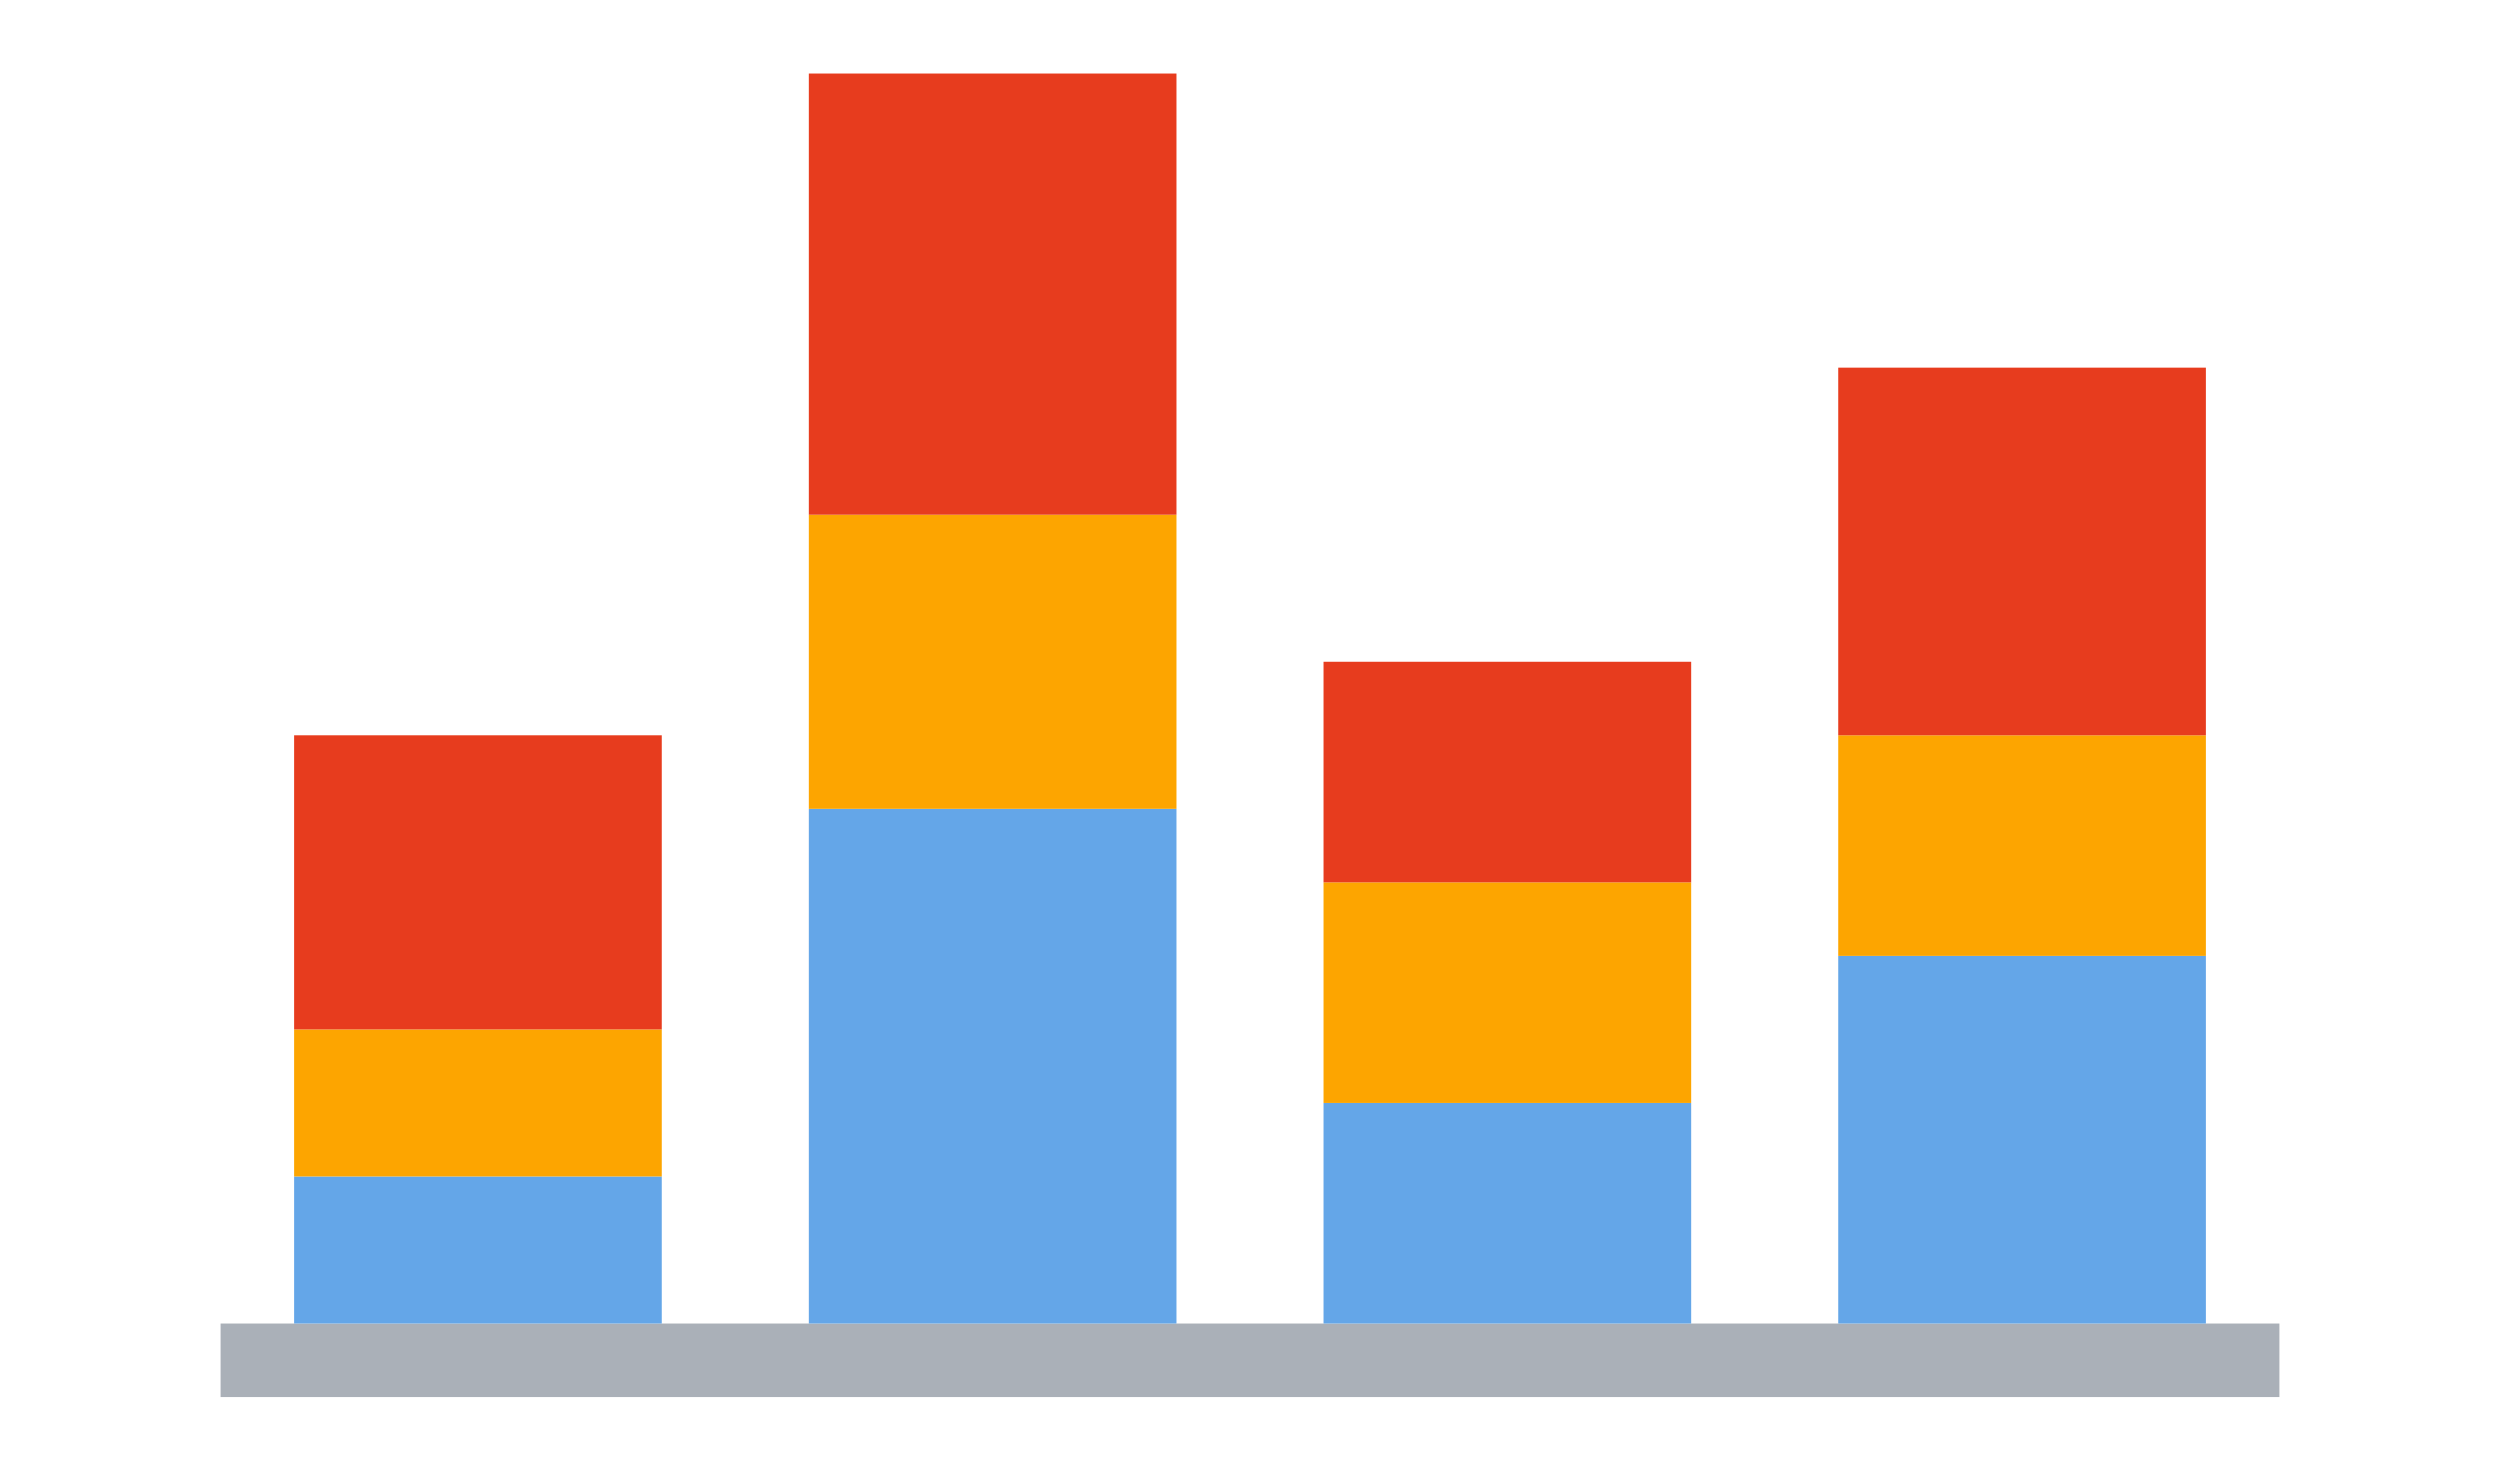 <?xml version="1.0" encoding="UTF-8"?>
<svg version="1.1" viewBox="0 0 34 20" xmlns="http://www.w3.org/2000/svg">
<g fill="none" fill-rule="evenodd">
<rect width="34" height="20"/>
<path d="m3 18.5h28" fill-rule="nonzero" stroke="#AAB0B8"/>
<rect x="4" y="16" width="5" height="2" fill="#64A6E8" fill-rule="nonzero"/>
<rect x="11" y="11" width="5" height="7" fill="#64A6E8" fill-rule="nonzero"/>
<rect x="4" y="14" width="5" height="2" fill="#FDA500" fill-rule="nonzero"/>
<rect x="11" y="7" width="5" height="4" fill="#FDA500" fill-rule="nonzero"/>
<rect x="4" y="10" width="5" height="4" fill="#E73C1E" fill-rule="nonzero"/>
<rect x="11" y="1" width="5" height="6" fill="#E73C1E" fill-rule="nonzero"/>
<rect x="18" y="15" width="5" height="3" fill="#64A6E8" fill-rule="nonzero"/>
<rect x="18" y="12" width="5" height="3" fill="#FDA500" fill-rule="nonzero"/>
<rect x="18" y="9" width="5" height="3" fill="#E73C1E" fill-rule="nonzero"/>
<rect x="25" y="13" width="5" height="5" fill="#64A6E8" fill-rule="nonzero"/>
<rect x="25" y="10" width="5" height="3" fill="#FDA500" fill-rule="nonzero"/>
<rect x="25" y="5" width="5" height="5" fill="#E73C1E" fill-rule="nonzero"/>
</g>
</svg>
